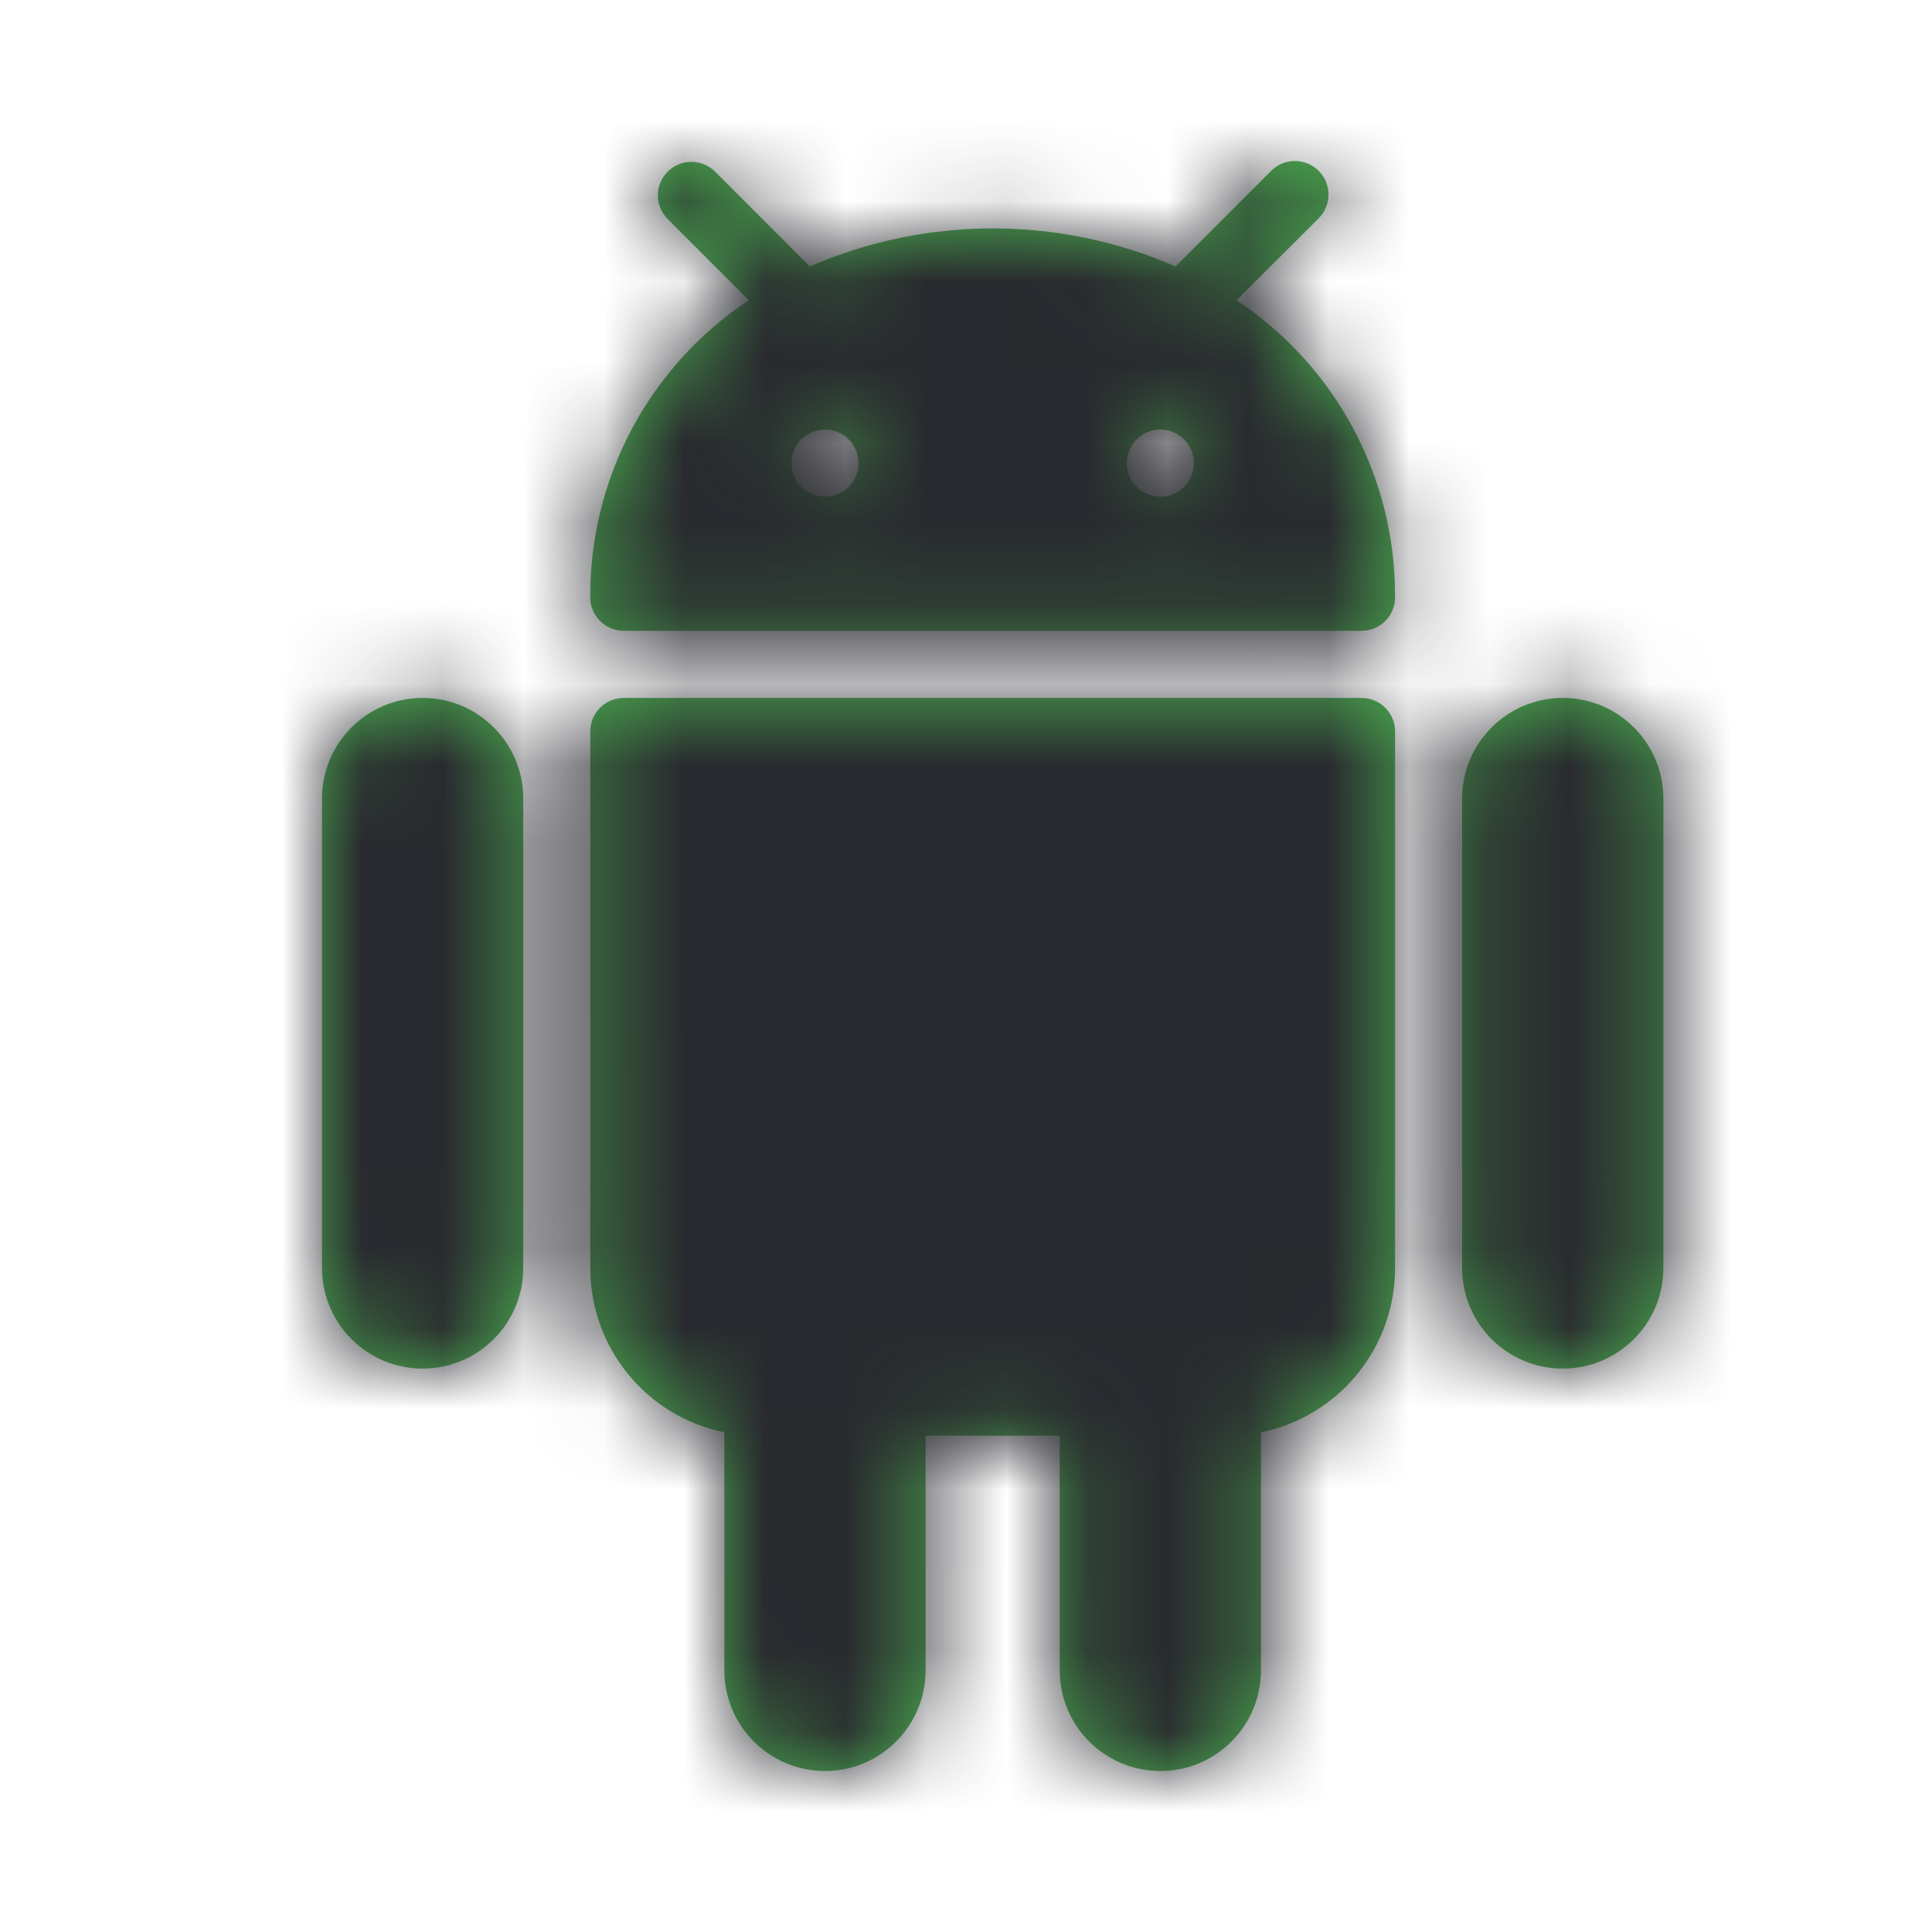 <svg xmlns="http://www.w3.org/2000/svg" xmlns:xlink="http://www.w3.org/1999/xlink" width="24" height="24" viewBox="0 0 24 24">
    <defs>
        <path id="hqr5hkqy8a" d="M5.25 8.67c.69 0 1.25.56 1.25 1.25v5.831c0 .69-.56 1.25-1.25 1.25S4 16.441 4 15.751V9.92c0-.69.56-1.25 1.25-1.25zm14.163 0c.69 0 1.25.56 1.25 1.25v5.831c0 .69-.56 1.25-1.25 1.25s-1.25-.56-1.25-1.25V9.92c0-.69.56-1.25 1.25-1.25zm-2.5 0c.23 0 .417.186.417.416v6.665c0 .99-.696 1.844-1.666 2.042v2.957c0 .69-.56 1.25-1.25 1.25s-1.25-.56-1.25-1.25v-2.916h-1.666v2.916c0 .69-.56 1.25-1.25 1.25s-1.25-.56-1.25-1.25v-2.957c-.97-.198-1.666-1.052-1.665-2.042V9.086c0-.23.186-.416.416-.416h9.165zM15.36 3.73c1.237.819 1.978 2.206 1.97 3.69 0 .23-.186.416-.416.416H7.749c-.23 0-.417-.187-.417-.417-.007-1.483.734-2.87 1.97-3.69L8.289 2.716c-.156-.161-.156-.417 0-.578.16-.166.424-.17.59-.01L10.06 3.31c1.45-.63 3.094-.63 4.543 0l1.183-1.183.01-.01c.166-.16.43-.155.59.01.16.166.155.43-.01.59L15.36 3.73zm-5.111 2.44c.23 0 .416-.187.416-.417 0-.23-.186-.417-.416-.417-.23 0-.417.187-.417.417 0 .23.186.416.417.416zm4.165 0c.23 0 .417-.187.417-.417 0-.23-.187-.417-.417-.417-.23 0-.416.187-.416.417 0 .23.186.416.416.416z"/>
    </defs>
    <g fill="none" fill-rule="evenodd">
        <mask id="bazwte3rbb" fill="#fff">
            <use xlink:href="#hqr5hkqy8a"/>
        </mask>
        <use fill="#4CAF50" fill-rule="nonzero" xlink:href="#hqr5hkqy8a"/>
        <path fill="#292A2F" d="M0 0H24V24H0z" mask="url(#bazwte3rbb)"/>
    </g>
</svg>
